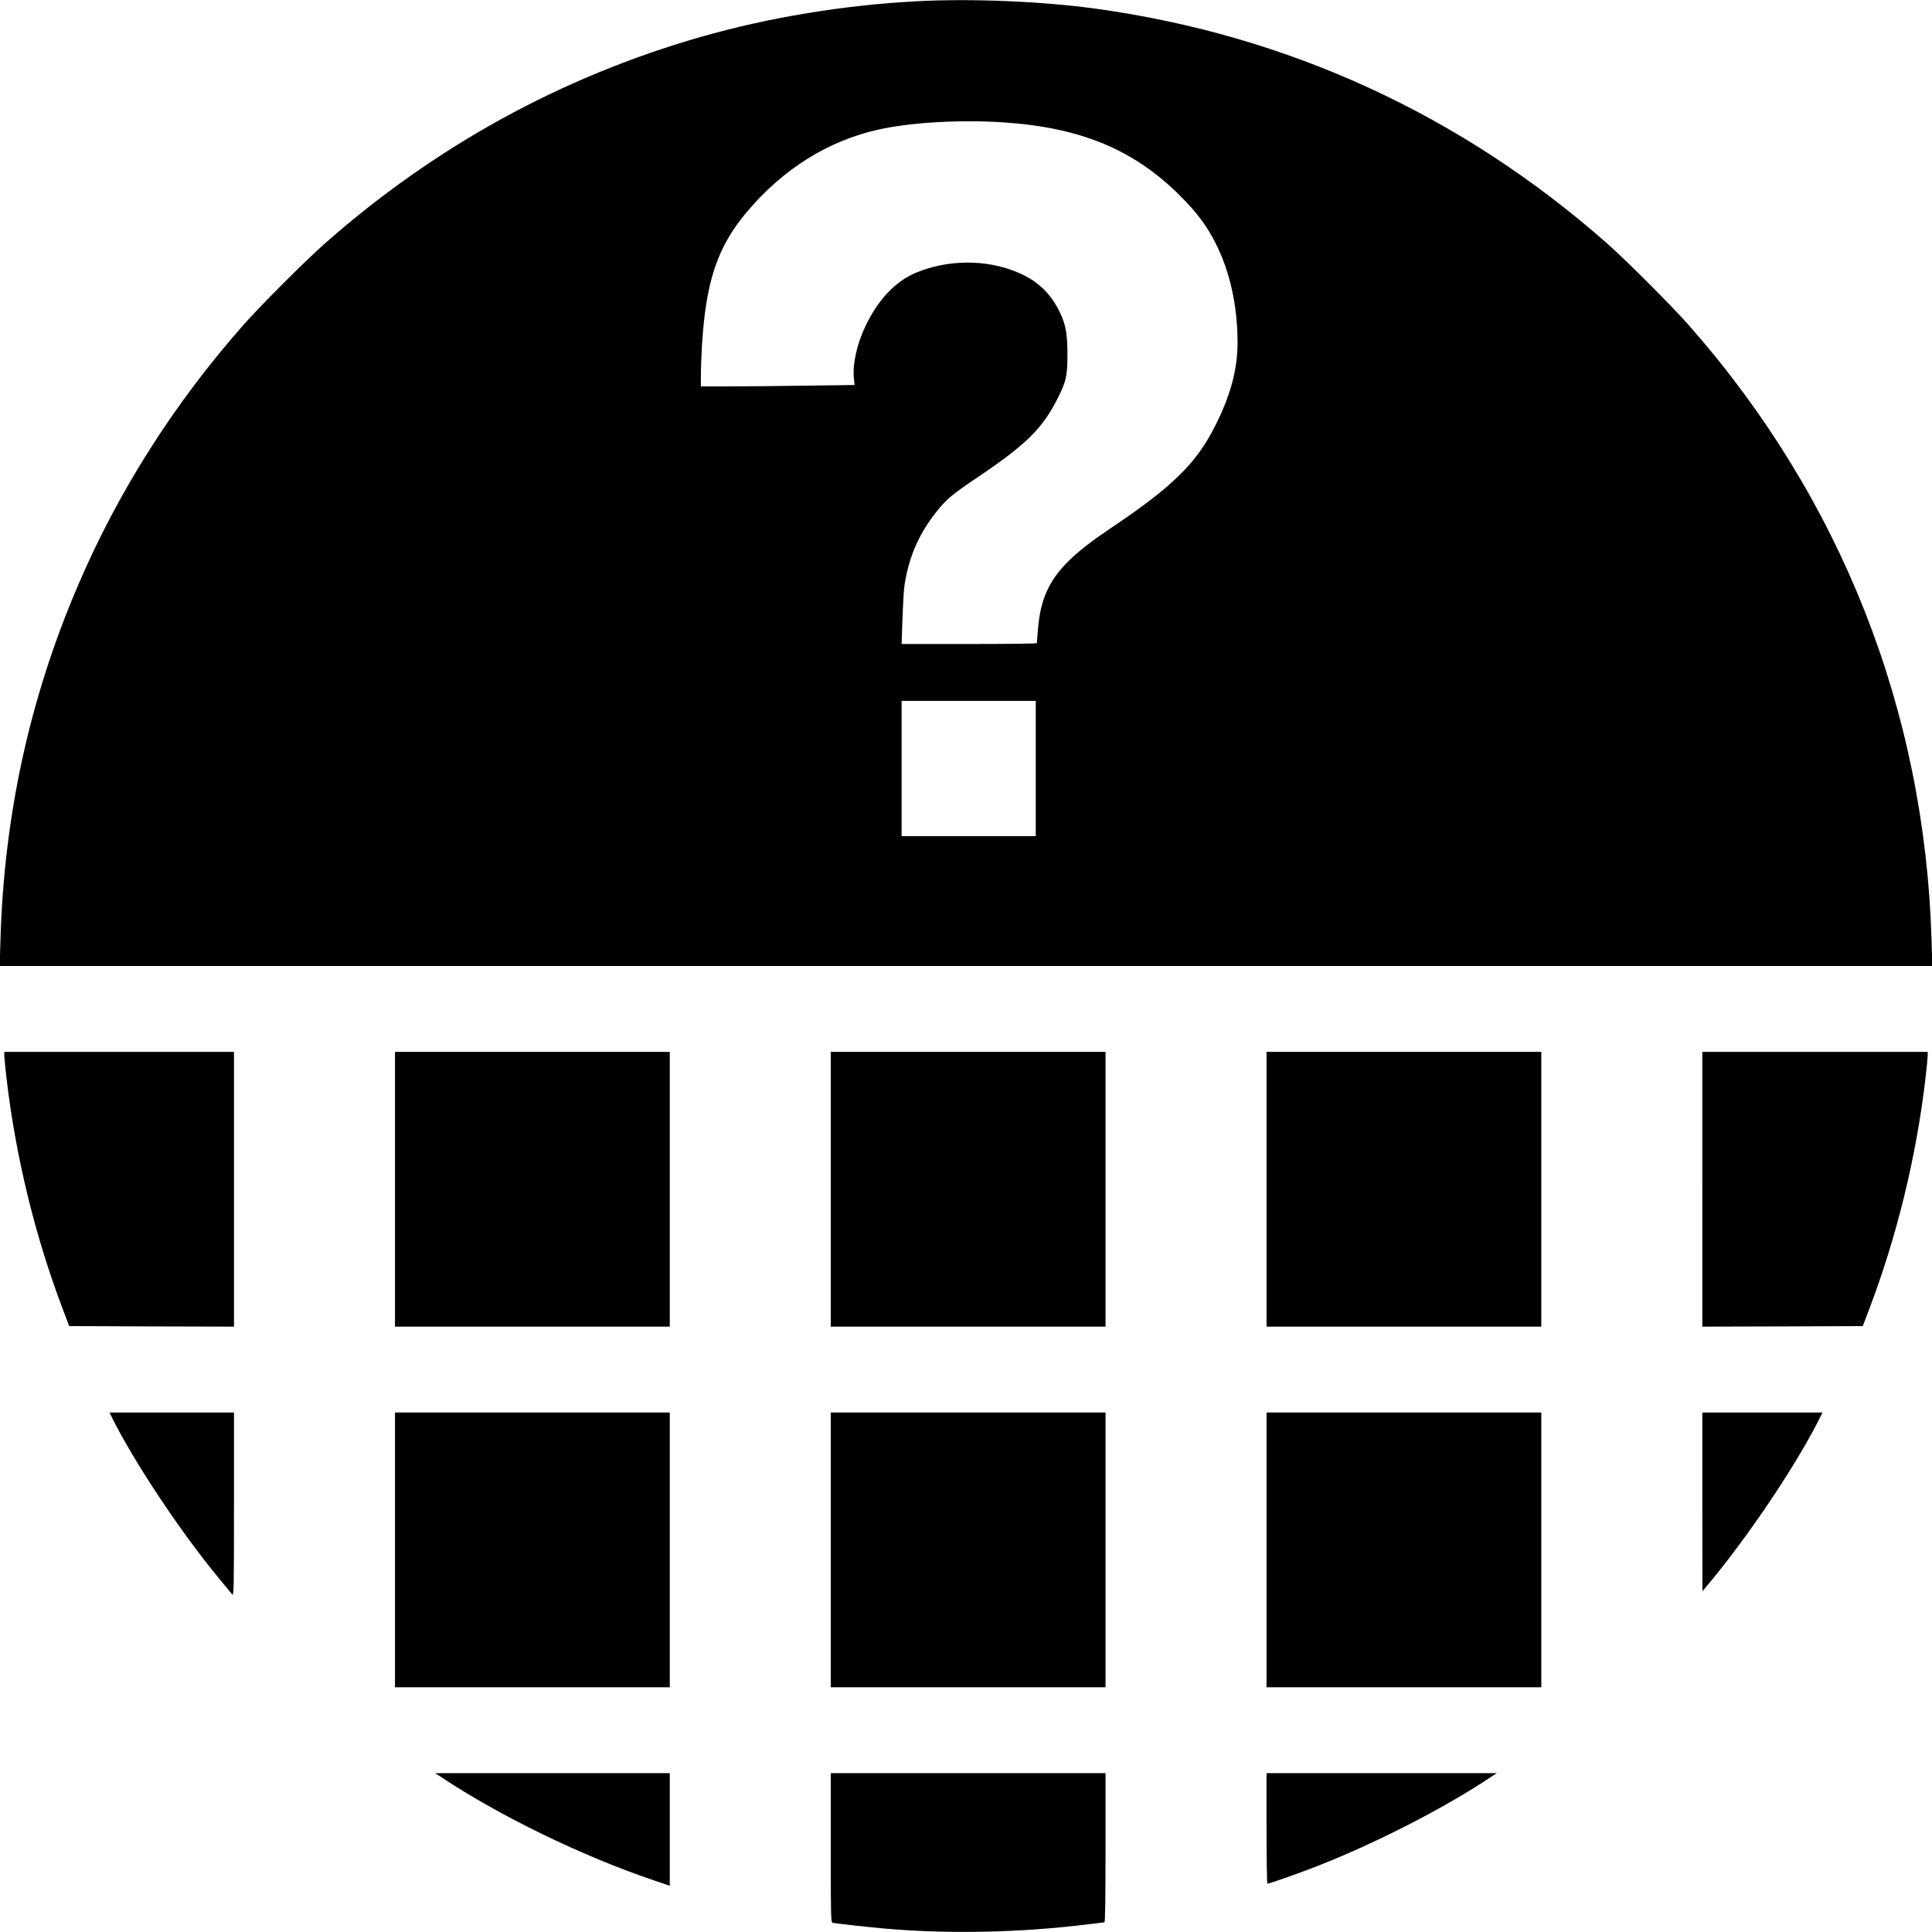 <?xml version="1.0" standalone="no"?>
<!DOCTYPE svg PUBLIC "-//W3C//DTD SVG 20010904//EN"
 "http://www.w3.org/TR/2001/REC-SVG-20010904/DTD/svg10.dtd">
<svg version="1.0" xmlns="http://www.w3.org/2000/svg"
 width="1800pt" height="1800pt" viewBox="0 0 1800 1800"
 preserveAspectRatio="xMidYMid meet">
<g transform="translate(0,1800) scale(0.1,-0.1)"
fill="#000000" stroke="none">
<path d="M8555 17989 c-687 -35 -1391 -151 -2030 -334 -1297 -373 -2473 -1019
-3499 -1924 -181 -160 -597 -576 -757 -757 -652 -739 -1171 -1558 -1547 -2439
-448 -1050 -685 -2138 -718 -3300 l-7 -235 9003 0 9003 0 -7 235 c-62 2147
-844 4128 -2265 5739 -160 181 -576 597 -757 757 -1359 1199 -2975 1941 -4764
2188 -494 68 -1149 96 -1655 70z m790 -1129 c724 -47 1223 -255 1655 -689 157
-158 246 -278 330 -446 131 -262 200 -580 200 -914 0 -252 -64 -491 -206 -774
-179 -356 -400 -573 -989 -967 -324 -218 -487 -377 -576 -566 -49 -102 -76
-217 -89 -370 -5 -65 -10 -122 -10 -126 0 -5 -284 -8 -630 -8 l-630 0 5 148
c11 304 15 372 31 453 45 242 138 444 295 639 90 112 143 156 384 318 446 301
599 451 740 733 78 153 90 209 90 404 0 196 -15 278 -70 394 -87 182 -215 301
-405 378 -288 118 -641 115 -936 -8 -191 -80 -351 -248 -469 -494 -82 -169
-124 -362 -109 -494 l6 -58 -453 -6 c-249 -4 -571 -7 -716 -7 l-263 0 0 108
c0 59 5 181 10 272 36 595 143 917 414 1240 339 405 763 670 1236 774 300 66
755 92 1155 66z m305 -6020 l0 -630 -625 0 -625 0 0 630 0 630 625 0 625 0 0
-630z"/>
<path d="M40 8168 c0 -18 9 -112 20 -208 85 -732 267 -1480 528 -2165 l57
-150 768 -3 767 -2 0 1280 0 1280 -1070 0 -1070 0 0 -32z"/>
<path d="M3680 6920 l0 -1280 1280 0 1280 0 0 1280 0 1280 -1280 0 -1280 0 0
-1280z"/>
<path d="M7740 6920 l0 -1280 1280 0 1280 0 0 1280 0 1280 -1280 0 -1280 0 0
-1280z"/>
<path d="M11800 6920 l0 -1280 1280 0 1280 0 0 1280 0 1280 -1280 0 -1280 0 0
-1280z"/>
<path d="M15860 6920 l0 -1280 748 2 747 3 57 150 c261 685 443 1433 528 2165
11 96 20 190 20 208 l0 32 -1050 0 -1050 0 0 -1280z"/>
<path d="M1051 4778 c208 -415 637 -1057 987 -1481 59 -71 115 -138 124 -150
17 -21 18 21 18 836 l0 857 -580 0 -580 0 31 -62z"/>
<path d="M3680 3560 l0 -1280 1280 0 1280 0 0 1280 0 1280 -1280 0 -1280 0 0
-1280z"/>
<path d="M7740 3560 l0 -1280 1280 0 1280 0 0 1280 0 1280 -1280 0 -1280 0 0
-1280z"/>
<path d="M11800 3560 l0 -1280 1280 0 1280 0 0 1280 0 1280 -1280 0 -1280 0 0
-1280z"/>
<path d="M15860 4008 l1 -833 22 26 c378 445 842 1131 1066 1577 l31 62 -560
0 -560 0 0 -832z"/>
<path d="M4105 1447 c543 -363 1324 -743 1993 -968 l142 -48 0 525 0 524
-1092 0 -1093 0 50 -33z"/>
<path d="M7740 786 c0 -653 1 -695 18 -700 21 -6 342 -42 507 -56 584 -50
1250 -35 1858 40 86 11 162 20 167 20 7 0 10 247 10 695 l0 695 -1280 0 -1280
0 0 -694z"/>
<path d="M11800 965 c0 -283 4 -515 8 -515 15 0 236 77 402 140 559 212 1235
556 1685 857 l50 33 -1073 0 -1072 0 0 -515z"/>
</g>
</svg>

